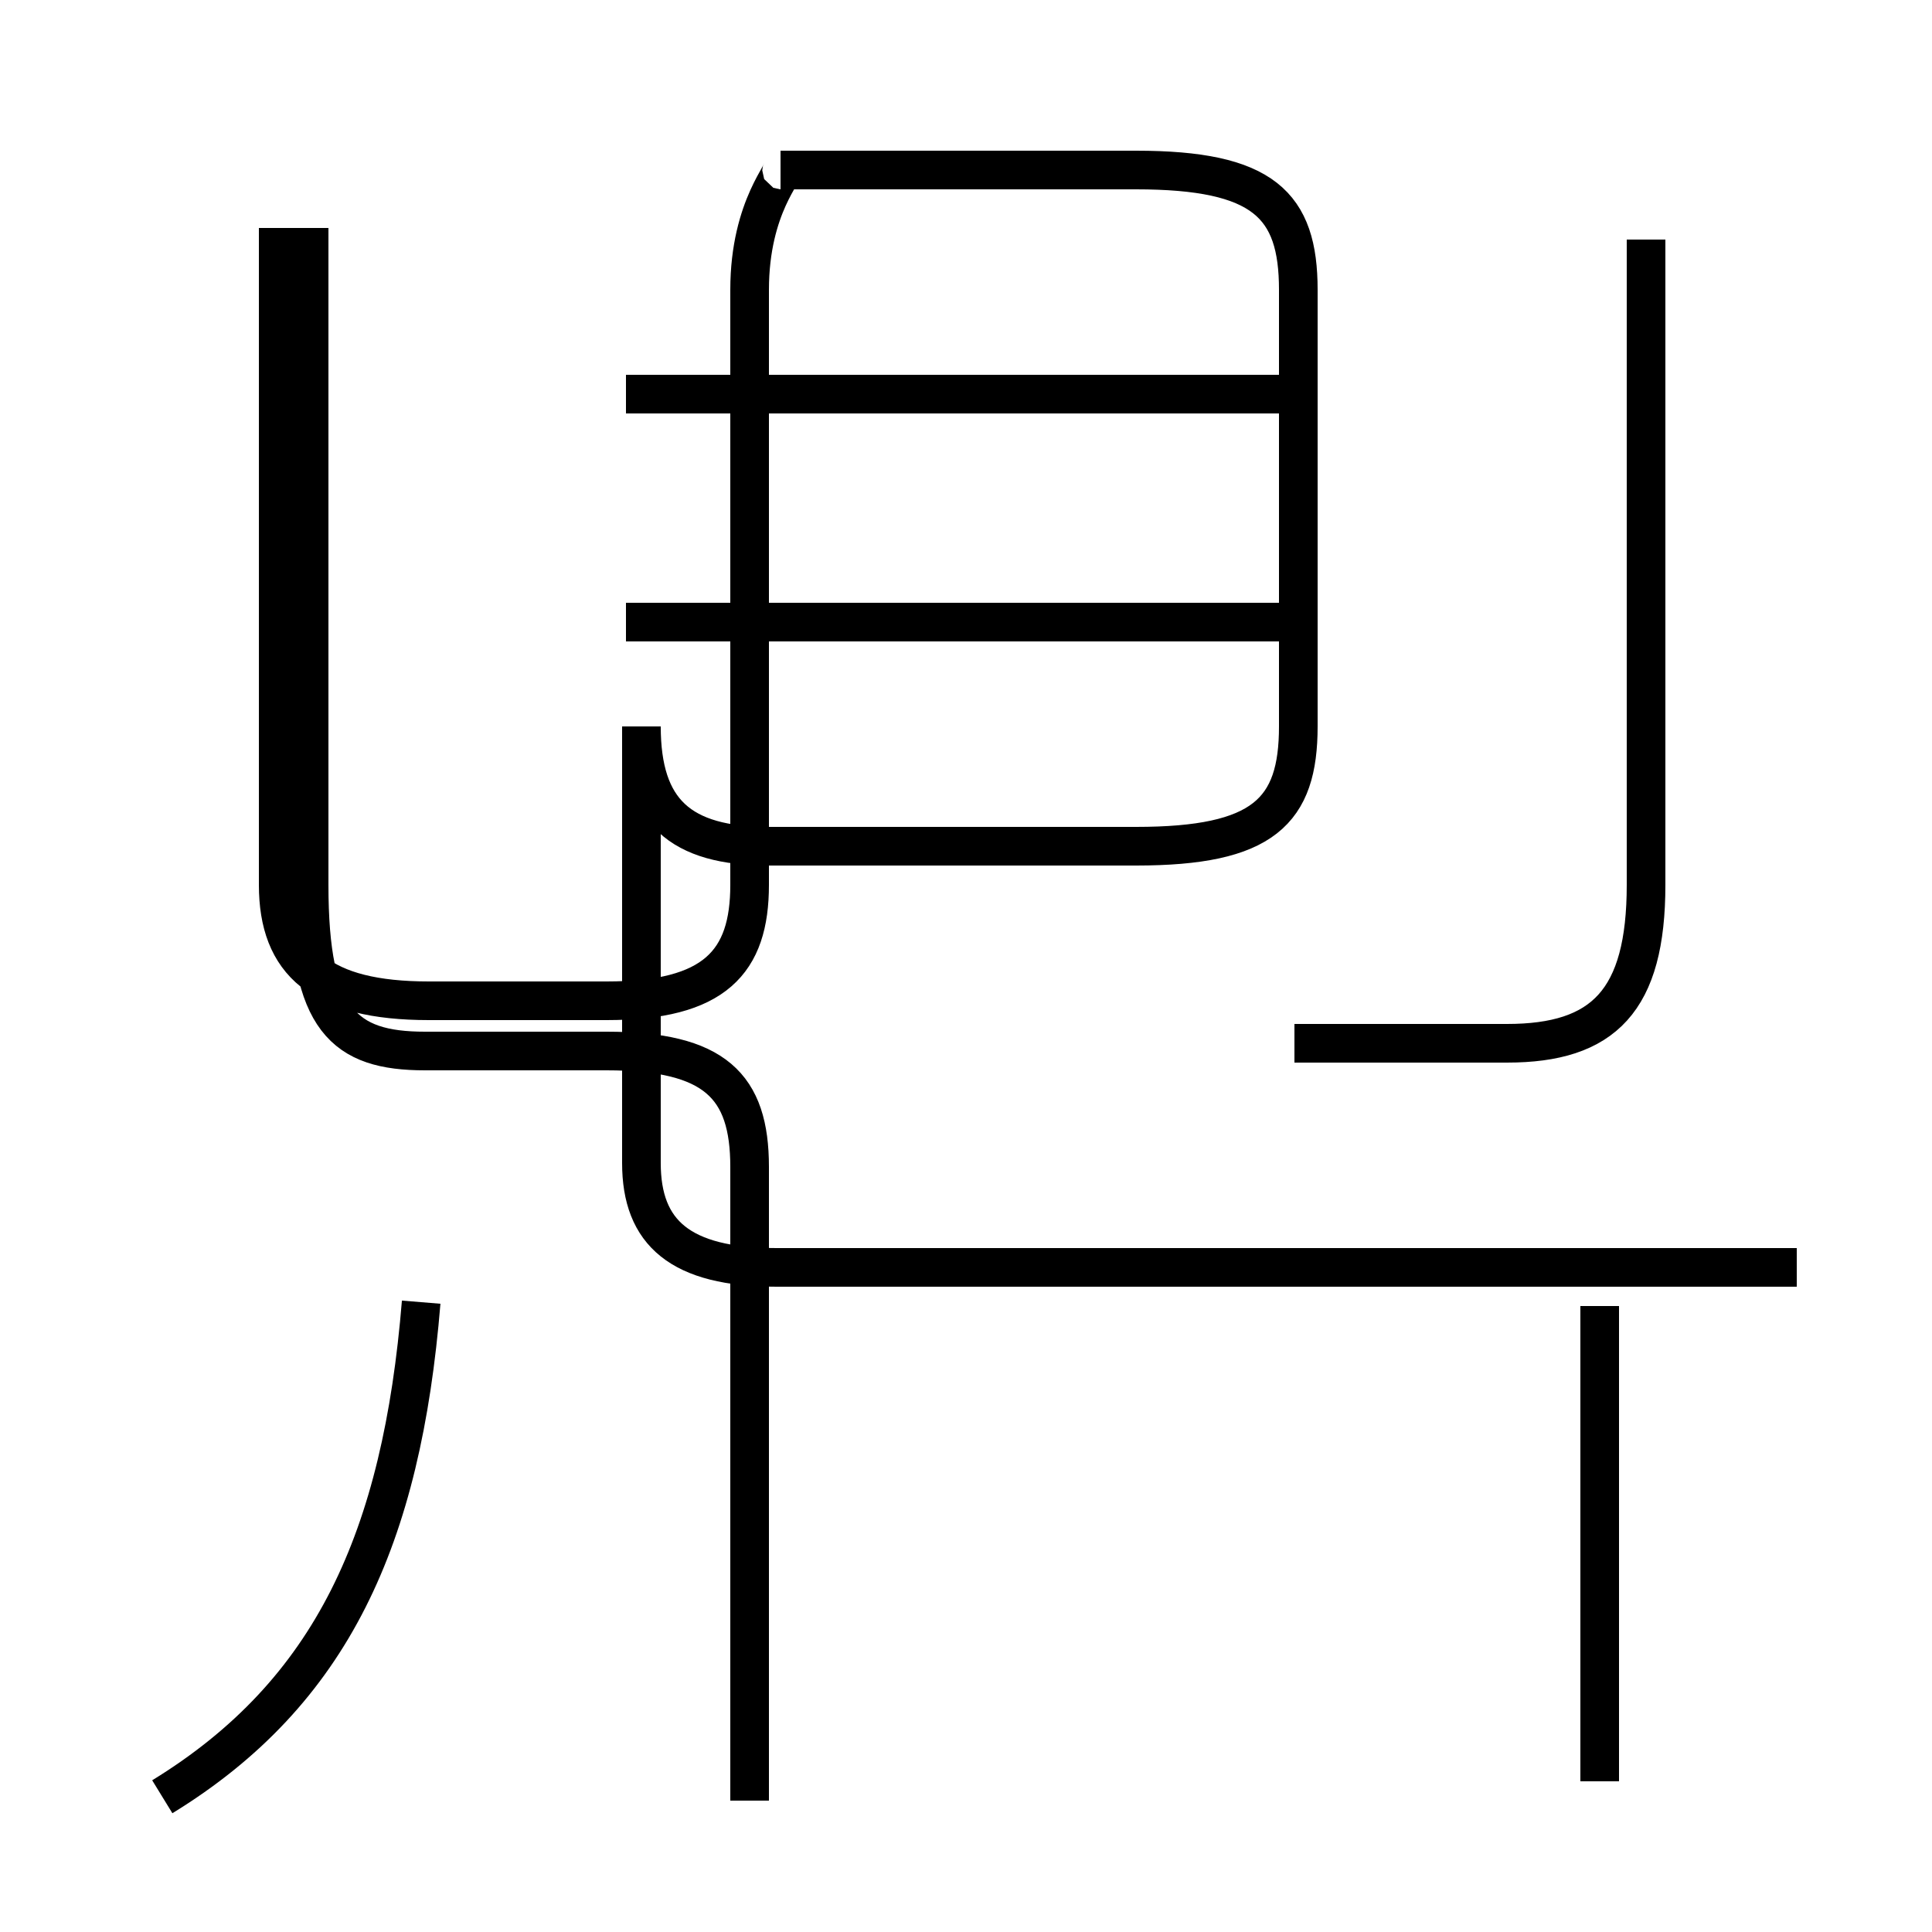 <?xml version='1.0' encoding='utf8'?>
<svg viewBox="0.0 -6.0 50.0 50.0" version="1.1" xmlns="http://www.w3.org/2000/svg">
<rect x="0.0" y="-6.0" width="50.0" height="50.0" fill="#808080" stroke="none"/>
<rect x="-1000" y="-1000" width="2000" height="2000" stroke="white" fill="white"/>
<g style="fill:white;stroke:#000000;  stroke-width:1">
<path d="M 7.2 -38.1 L 7.2 -21.1 C 7.2 -19.1 8.3 -18.1 11.1 -18.1 L 15.7 -18.1 C 18.5 -18.1 19.4 -19.1 19.4 -21.1 L 19.4 -36.5 C 19.4 -38.7 20.4 -39.6 20.2 -39.6 L 29.4 -39.6 C 32.7 -39.6 33.6 -38.7 33.6 -36.5 L 33.6 -25.2 C 33.6 -23.0 32.7 -22.1 29.4 -22.1 L 19.9 -22.1 C 17.6 -22.1 16.6 -23.0 16.6 -25.2 L 16.6 -13.9 C 16.6 -12.1 17.6 -11.2 20.1 -11.2 L 46.5 -11.2 M 4.2 2.5 C 8.6 -0.2 10.4 -4.2 10.9 -10.3 M 19.4 2.6 L 19.4 -13.8 C 19.4 -15.9 18.5 -16.8 15.7 -16.8 L 11.0 -16.8 C 8.9 -16.8 8.0 -17.6 8.0 -21.1 L 8.0 -38.1 M 41.4 2.1 L 41.4 -10.2 M 33.5 -17.0 L 39.0 -17.0 C 41.5 -17.0 42.6 -18.1 42.6 -21.1 L 42.6 -37.8 M 33.5 -27.9 L 16.2 -27.9 M 33.5 -33.8 L 16.2 -33.8" transform="translate(0.0, 38.0)" />
</g>
</svg>
